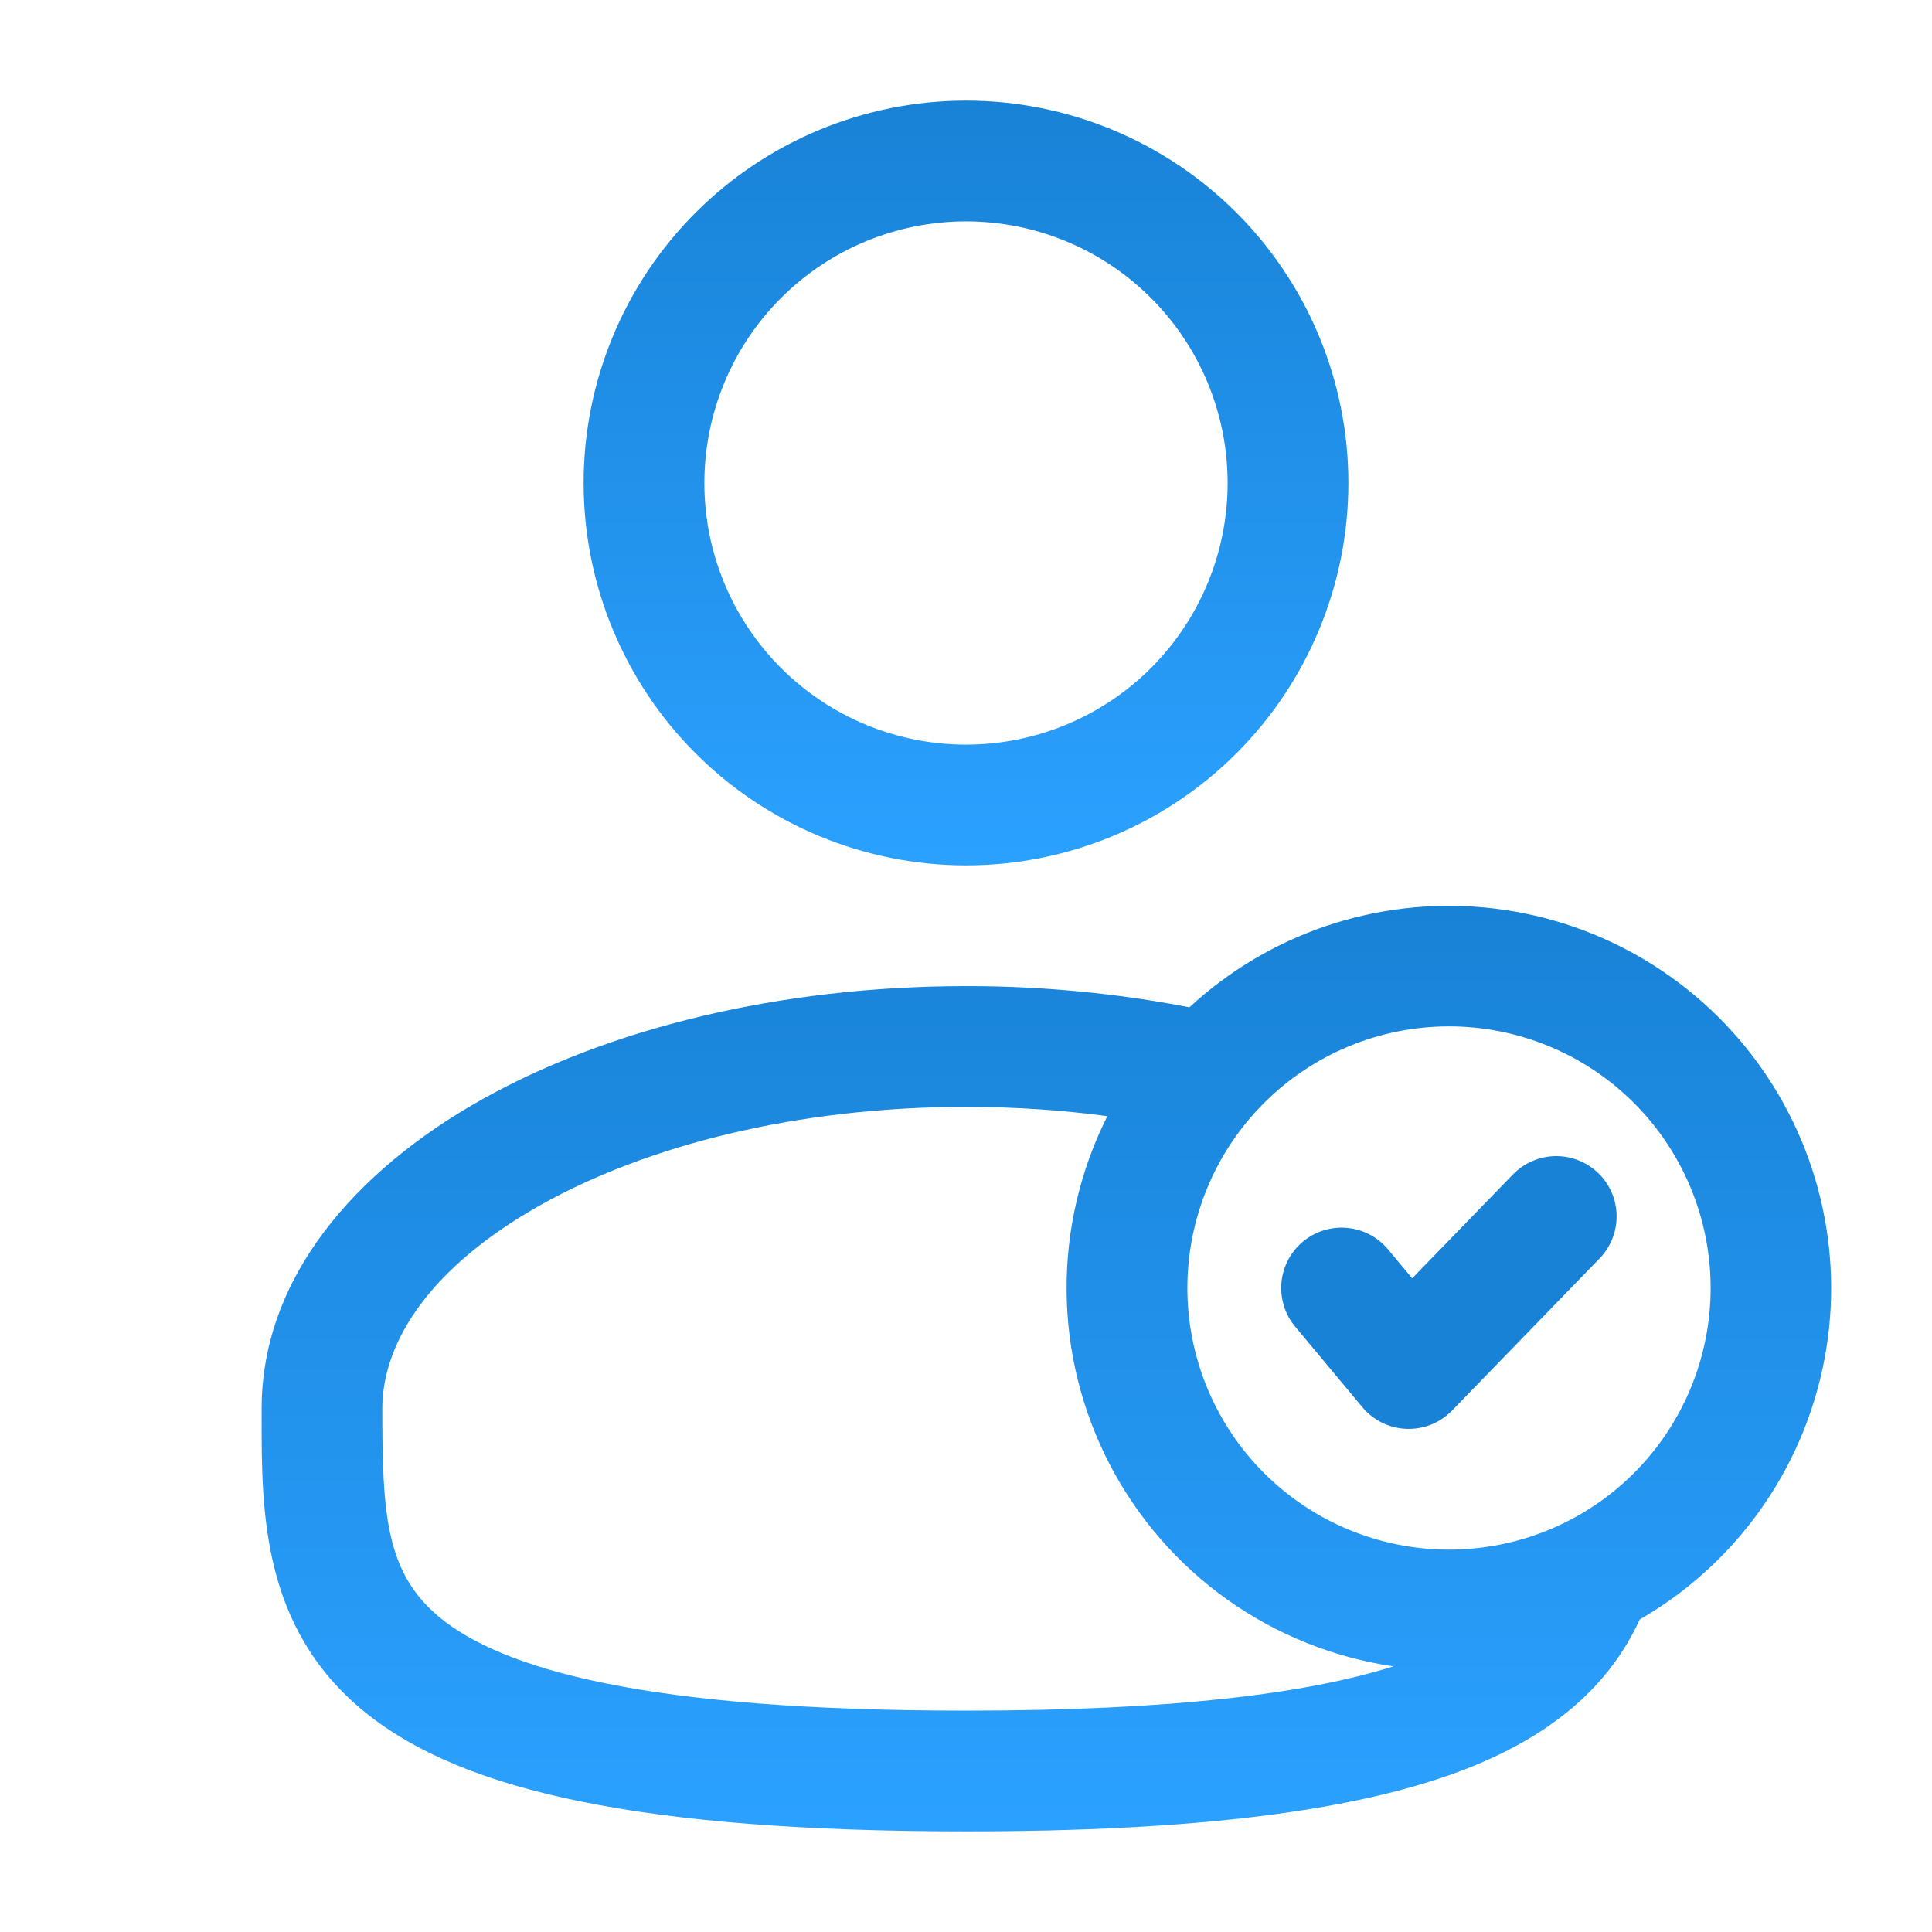 <svg width="60" height="60" viewBox="0 0 60 60" fill="none" xmlns="http://www.w3.org/2000/svg">
<path fill-rule="evenodd" clip-rule="evenodd" d="M30 3.125C26.851 3.125 23.83 4.376 21.603 6.603C19.376 8.83 18.125 11.851 18.125 15C18.125 18.149 19.376 21.17 21.603 23.397C23.83 25.624 26.851 26.875 30 26.875C33.149 26.875 36.17 25.624 38.397 23.397C40.624 21.17 41.875 18.149 41.875 15C41.875 11.851 40.624 8.83 38.397 6.603C36.17 4.376 33.149 3.125 30 3.125ZM21.875 15C21.875 12.845 22.731 10.778 24.255 9.255C25.779 7.731 27.845 6.875 30 6.875C32.155 6.875 34.221 7.731 35.745 9.255C37.269 10.778 38.125 12.845 38.125 15C38.125 17.155 37.269 19.221 35.745 20.745C34.221 22.269 32.155 23.125 30 23.125C27.845 23.125 25.779 22.269 24.255 20.745C22.731 19.221 21.875 17.155 21.875 15Z" fill="url(#paint0_linear_749_34435)"/>
<path d="M49.638 36.433C49.994 36.779 50.198 37.253 50.205 37.75C50.212 38.247 50.022 38.726 49.676 39.083L45.093 43.808C44.91 43.996 44.689 44.144 44.445 44.242C44.201 44.339 43.939 44.384 43.677 44.374C43.414 44.364 43.157 44.299 42.921 44.183C42.685 44.067 42.476 43.902 42.308 43.7L40.223 41.2C39.905 40.818 39.752 40.325 39.797 39.83C39.842 39.334 40.082 38.877 40.465 38.559C40.847 38.241 41.34 38.088 41.835 38.133C42.33 38.178 42.788 38.418 43.106 38.8L43.856 39.7L46.986 36.473C47.332 36.117 47.806 35.912 48.303 35.904C48.799 35.897 49.279 36.087 49.636 36.433" fill="#1882D6"/>
<path fill-rule="evenodd" clip-rule="evenodd" d="M36.938 31.283C34.652 30.841 32.328 30.621 30 30.625C24.218 30.625 18.888 31.94 14.94 34.16C11.05 36.35 8.125 39.665 8.125 43.75V44.005C8.123 46.91 8.12 50.555 11.318 53.16C12.89 54.44 15.093 55.353 18.068 55.953C21.048 56.558 24.935 56.875 30 56.875C37.17 56.875 42.025 56.24 45.3 55.023C48.248 53.923 49.993 52.318 50.925 50.293C52.373 49.458 53.627 48.328 54.608 46.975C55.588 45.622 56.272 44.077 56.615 42.442C56.958 40.807 56.952 39.118 56.597 37.485C56.242 35.852 55.547 34.313 54.557 32.967C53.567 31.622 52.303 30.5 50.85 29.676C49.397 28.852 47.786 28.344 46.123 28.185C44.459 28.026 42.782 28.22 41.198 28.753C39.615 29.287 38.165 30.149 36.938 31.283ZM36.875 40C36.875 37.846 37.731 35.779 39.255 34.255C40.779 32.731 42.845 31.875 45 31.875C47.155 31.875 49.222 32.731 50.745 34.255C52.269 35.779 53.125 37.846 53.125 40C53.125 42.155 52.269 44.222 50.745 45.746C49.222 47.269 47.155 48.125 45 48.125C42.845 48.125 40.779 47.269 39.255 45.746C37.731 44.222 36.875 42.155 36.875 40ZM34.39 34.663C33.545 36.343 33.111 38.199 33.124 40.08C33.137 41.96 33.596 43.81 34.463 45.478C35.331 47.147 36.582 48.585 38.114 49.676C39.646 50.766 41.415 51.477 43.275 51.75C40.6 52.593 36.443 53.125 30 53.125C25.063 53.125 21.45 52.813 18.808 52.278C16.158 51.743 14.608 51.005 13.683 50.253C11.973 48.86 11.873 47.02 11.873 43.75C11.873 41.623 13.428 39.313 16.775 37.43C20.065 35.58 24.735 34.375 30 34.375C31.513 34.375 32.985 34.475 34.39 34.663Z" fill="url(#paint1_linear_749_34435)"/>
<defs>
<linearGradient id="paint0_linear_749_34435" x1="30" y1="3.125" x2="30" y2="26.875" gradientUnits="userSpaceOnUse">
<stop stop-color="#1882D6"/>
<stop offset="1" stop-color="#2BA1FF"/>
</linearGradient>
<linearGradient id="paint1_linear_749_34435" x1="32.496" y1="28.131" x2="32.496" y2="56.875" gradientUnits="userSpaceOnUse">
<stop stop-color="#1882D6"/>
<stop offset="1" stop-color="#2BA1FF"/>
</linearGradient>
</defs>
</svg>

